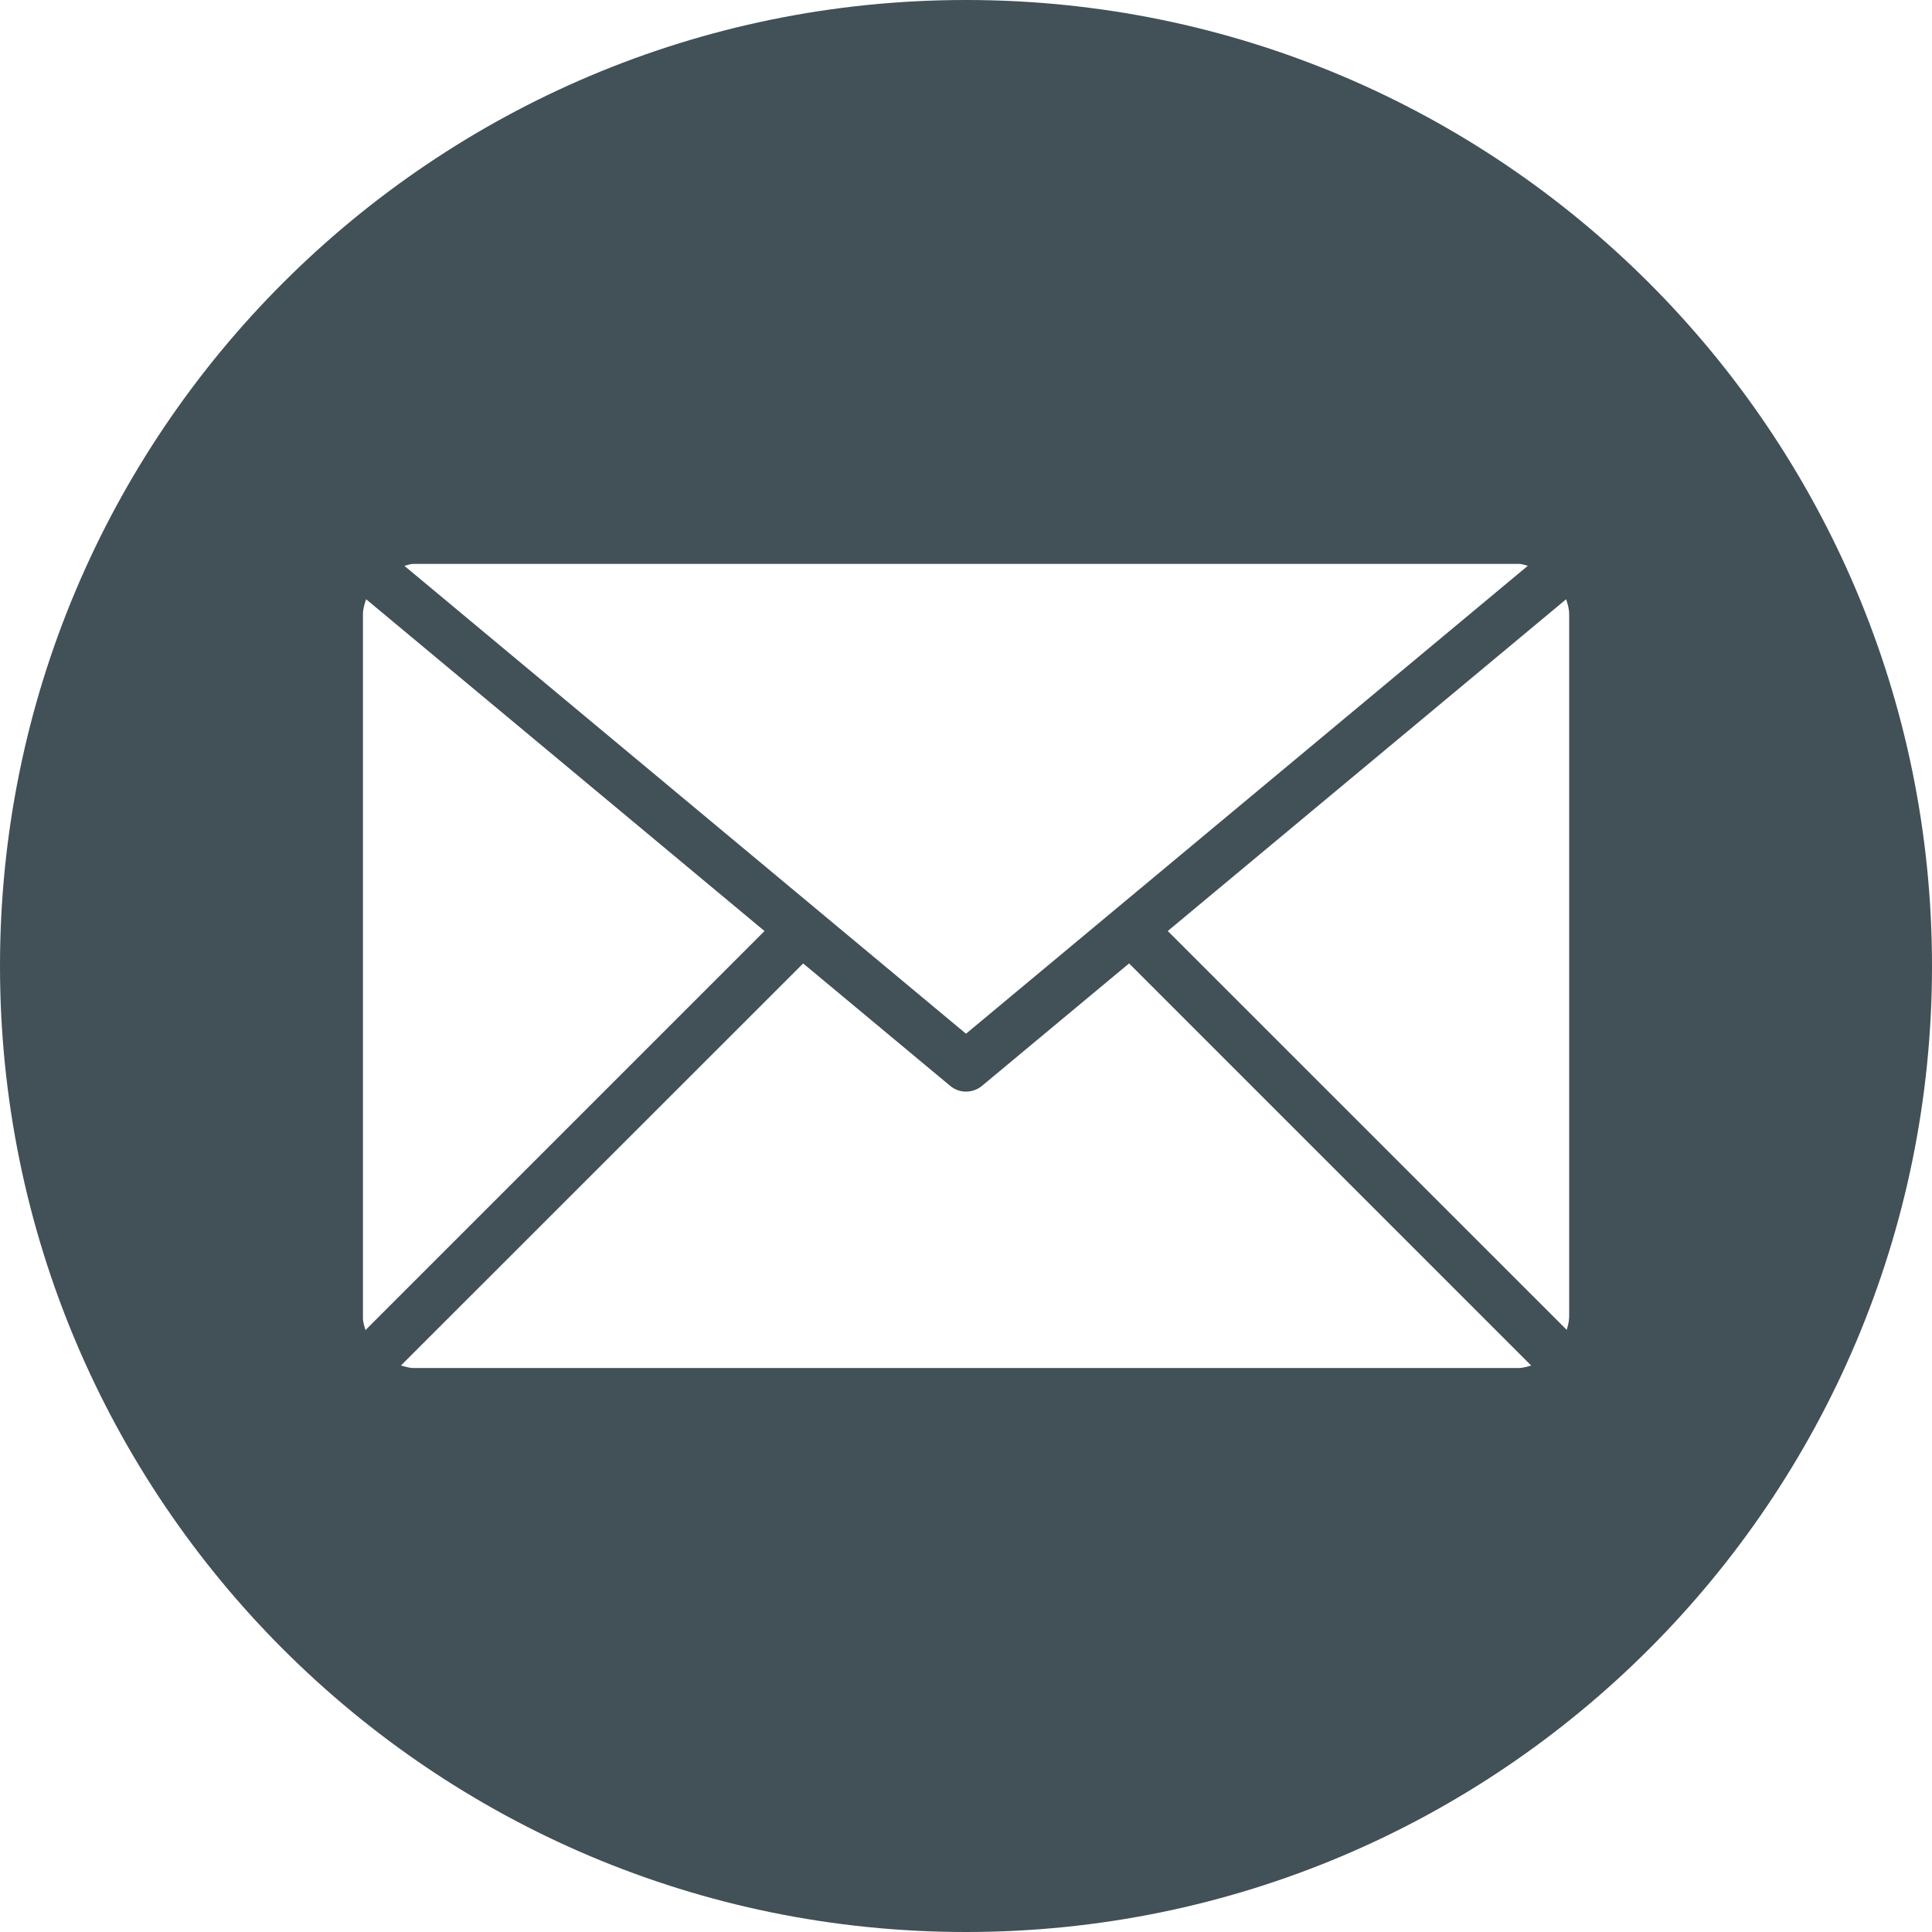 <?xml version="1.0" encoding="UTF-8"?>
<svg width="56px" height="56px" viewBox="0 0 56 56" version="1.1" xmlns="http://www.w3.org/2000/svg" xmlns:xlink="http://www.w3.org/1999/xlink">
    <!-- Generator: Sketch 49.3 (51167) - http://www.bohemiancoding.com/sketch -->
    <title>social-icon-email</title>
    <desc>Created with Sketch.</desc>
    <defs></defs>
    <g id="Page-1" stroke="none" stroke-width="1" fill="none" fill-rule="evenodd">
        <g id="social-icon-email" fill="#425057" fill-rule="nonzero">
            <path d="M28,0 C12.535,0 0,12.538 0,28 C0,43.462 12.535,56 28,56 C43.465,56 56,43.462 56,28 C56,12.538 43.465,0 28,0 Z M11.975,16.345 L44.027,16.345 C44.119,16.345 44.201,16.381 44.286,16.399 L28,29.963 L11.721,16.401 C11.811,16.382 11.889,16.345 11.975,16.345 Z M10.52,38.193 L10.52,17.805 C10.52,17.648 10.565,17.509 10.612,17.369 L22.16,26.987 L10.594,38.553 C10.559,38.436 10.52,38.323 10.52,38.193 Z M44.025,39.652 L11.975,39.652 C11.852,39.652 11.742,39.609 11.621,39.58 L23.28,27.926 L27.538,31.471 C27.671,31.584 27.832,31.641 28,31.641 C28.168,31.641 28.332,31.584 28.467,31.471 L32.727,27.925 L44.382,39.581 C44.266,39.609 44.152,39.652 44.025,39.652 Z M45.48,38.193 C45.48,38.322 45.445,38.431 45.412,38.547 L33.848,26.986 L45.395,17.37 C45.442,17.508 45.483,17.648 45.483,17.803 L45.483,38.194 L45.48,38.194 L45.48,38.193 Z" id="Shape"></path>
        </g>
    </g>
</svg>